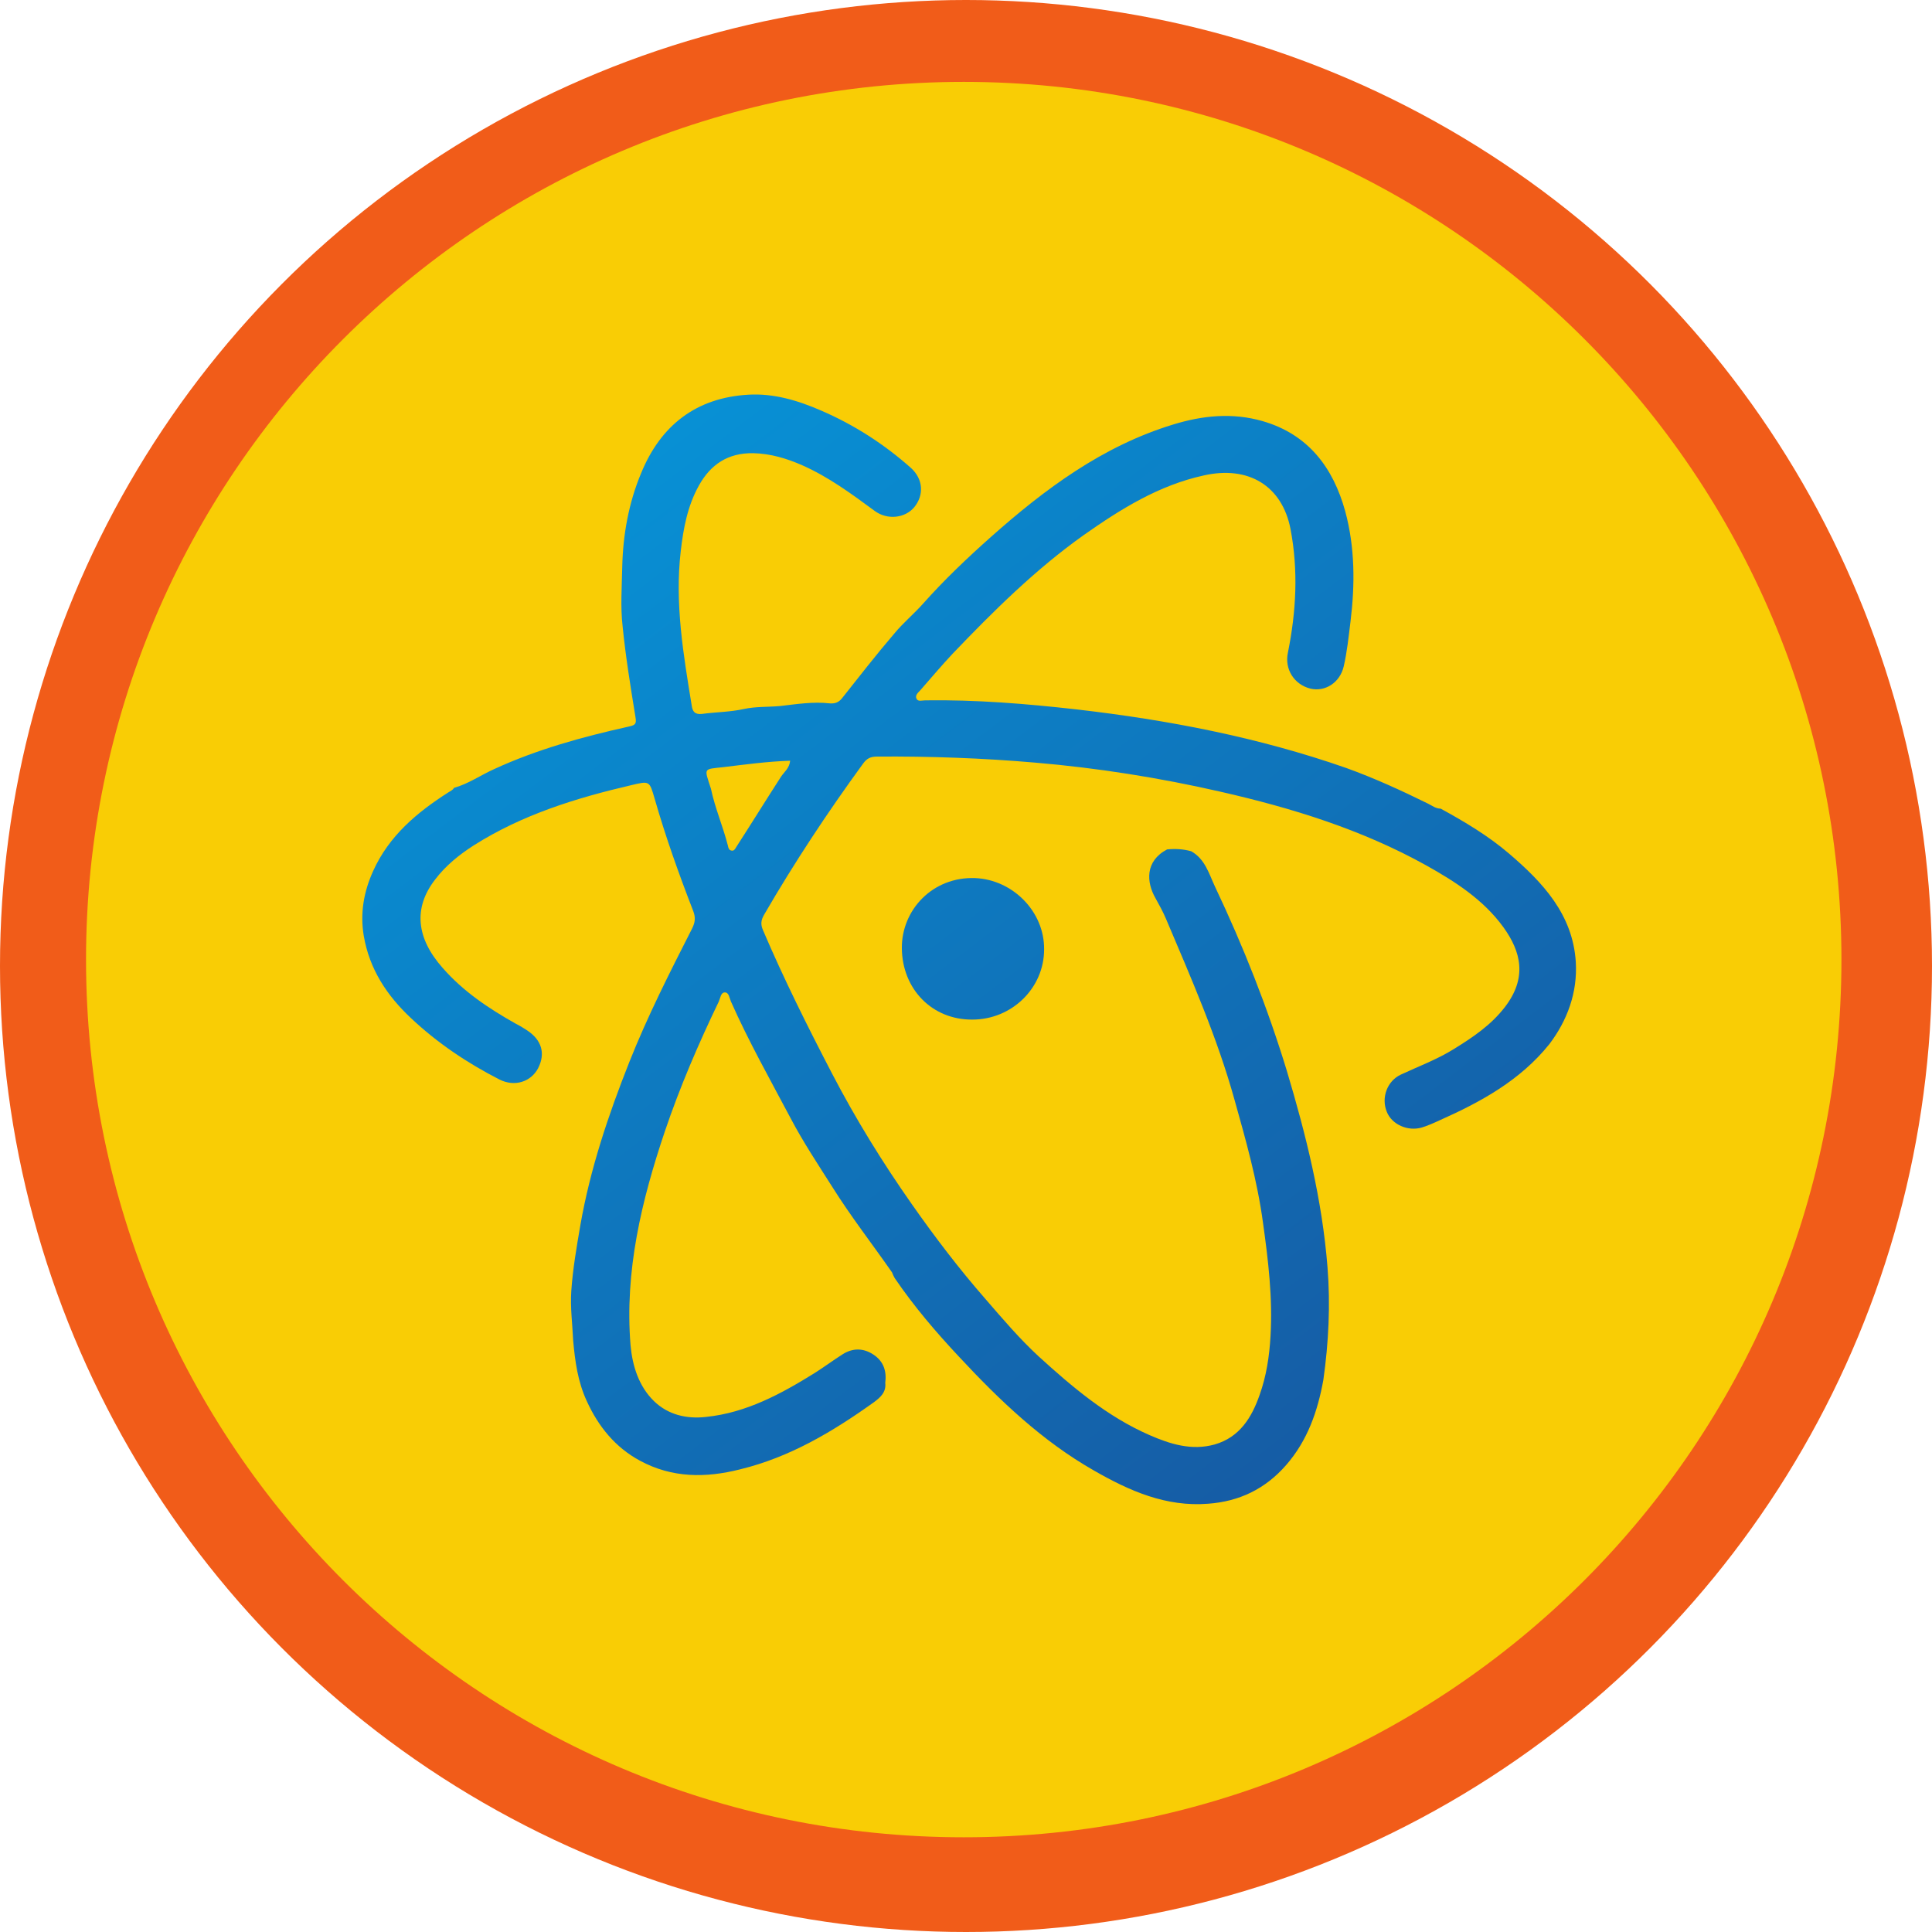 <?xml version="1.0" encoding="utf-8"?>
<!-- Generator: Adobe Illustrator 23.0.2, SVG Export Plug-In . SVG Version: 6.00 Build 0)  -->
<svg version="1.1" id="Layer_1" xmlns="http://www.w3.org/2000/svg" xmlns:xlink="http://www.w3.org/1999/xlink" x="0px" y="0px"
	 viewBox="0 0 512 512" style="enable-background:new 0 0 512 512;" xml:space="preserve">
<style type="text/css">
	.st0{fill:#F15C19;}
	.st1{fill:#F9CD05;}
	.st2{fill:url(#SVGID_1_);}
	.st3{fill:url(#SVGID_2_);}
</style>
<circle class="st0" cx="256" cy="256" r="256"/>
<g id="Inner_Circle">
	<path class="st1" d="M488,254.3c0,128.5-104.1,232.6-232.6,232.6S22.8,382.8,22.8,254.3C22.8,125.9,127,21.7,255.4,21.7
		C383.9,21.7,488,125.9,488,254.3z"/>
</g>
<g id="Inner_Logo">
	<g>
		<linearGradient id="SVGID_1_" gradientUnits="userSpaceOnUse" x1="54.955" y1="-14.966" x2="455.955" y2="512.034">
			<stop  offset="7.512183e-07" style="stop-color:#00ADEF"/>
			<stop  offset="1" style="stop-color:#1D418C"/>
		</linearGradient>
		<path class="st2" d="M257.7,270.2c-10.6,0.1-18.6-8-18.7-18.9c-0.1-10.1,8.1-19,19.4-18.6c9.9,0.4,18.4,8.8,18.3,18.9
			C276.7,261.9,268.1,270.2,257.7,270.2z"/>
		<linearGradient id="SVGID_2_" gradientUnits="userSpaceOnUse" x1="53.78" y1="-14.072" x2="454.78" y2="512.928">
			<stop  offset="7.512183e-07" style="stop-color:#00ADEF"/>
			<stop  offset="1" style="stop-color:#1D418C"/>
		</linearGradient>
		<path class="st3" d="M417.6,254.9c-0.8-12.6-8.8-21.1-17.7-28.7c-5.5-4.7-11.7-8.4-18.1-11.9c-1.3,0-2.3-0.8-3.3-1.3
			c-7.1-3.5-14.3-6.8-21.8-9.5c-23.2-8.1-47.1-12.7-71.4-15.5c-13.3-1.5-26.7-2.6-40.1-2.4c-0.8,0-1.9,0.4-2.3-0.4
			c-0.5-1,0.5-1.7,1.1-2.4c2.8-3.2,5.5-6.4,8.4-9.5c10.8-11.3,22-22.4,34.8-31.5c9.8-6.9,19.9-13.2,31.8-15.8
			c11.9-2.7,20.8,2.8,23,14.2c2.1,11,1.5,21.9-0.7,32.8c-0.9,4.3,1.6,8.4,6,9.5c3.9,0.9,7.8-1.6,8.8-5.9c0.9-3.9,1.3-7.9,1.8-11.9
			c1.2-9.8,1.2-19.6-1.4-29.2c-3.2-11.6-9.8-20.4-21.9-23.9c-8-2.3-15.9-1.5-23.7,0.9c-18.7,5.7-34,17.1-48.3,29.8
			c-6.3,5.6-12.4,11.4-18,17.7c-2.4,2.7-5.3,5.1-7.6,7.9c-4.8,5.6-9.3,11.4-13.9,17.2c-0.9,1.1-1.9,1.4-3.2,1.3
			c-4.4-0.5-8.8,0.2-13.1,0.7c-3.2,0.3-6.5,0.1-9.7,0.8c-3.6,0.8-7.4,0.8-11.1,1.3c-1.9,0.2-2.5-0.7-2.7-2.3
			c-2.2-13.5-4.5-27-2.9-40.8c0.7-6.1,1.8-12,4.8-17.4c3.1-5.6,7.7-8.7,14.4-8.6c4.6,0.1,8.9,1.4,13,3.2c7,3.1,13.1,7.6,19.2,12.1
			c3.4,2.5,8.1,1.9,10.5-1c2.6-3.2,2.4-7.4-0.9-10.4c-7.1-6.3-15-11.4-23.8-15.2c-6.2-2.7-12.6-4.6-19.3-4.2
			c-13.8,0.8-23.2,8.1-28.4,20.8c-3.3,7.9-4.8,16.3-5,24.8c-0.1,5.3-0.5,10.6,0.1,15.8c0.8,8,2.1,16,3.4,24c0.4,2.1-0.3,2.2-2,2.6
			c-12.1,2.7-24.1,6-35.4,11.2c-3.6,1.6-6.8,3.9-10.7,5c-0.3,0.6-0.9,0.8-1.5,1.2c-8.3,5.3-15.7,11.5-19.9,20.8
			c-2.5,5.5-3.5,11.2-2.5,17.2c1.5,8.8,6.1,15.8,12.5,21.8c7,6.6,14.9,11.9,23.5,16.3c4,2,8.3,0.6,10.2-3c2-3.9,1-7.5-3-10.1
			c-0.9-0.6-1.9-1.2-2.9-1.7c-7.1-4-13.9-8.5-19.4-14.8c-7-7.9-7.8-15.9-2-23.4c2.8-3.7,6.4-6.6,10.3-9.1
			c12.8-8.1,27-12.5,41.6-15.9c5-1.2,4.9-1.2,6.3,3.6c2.9,10.1,6.4,19.9,10.2,29.7c0.7,1.8,0.5,3.1-0.3,4.7
			c-5.9,11.6-11.8,23.2-16.6,35.3c-5.6,14.1-10.4,28.4-13,43.3c-1,5.8-2,11.6-2.4,17.4c-0.3,4.4,0.3,8.8,0.5,13.2
			c0.5,5.5,1.2,10.8,3.6,16c3.1,6.8,7.6,12.3,14.1,15.8c8.5,4.6,17.4,4.6,26.5,2.3c13.2-3.2,24.6-10,35.5-17.8
			c1.6-1.2,3.3-2.6,3-5.1c0.4-3.1-0.4-5.7-3.1-7.5c-2.7-1.8-5.5-1.8-8.2-0.1c-2.5,1.6-4.8,3.3-7.3,4.9c-9,5.6-18.2,10.6-28.9,11.7
			c-5.2,0.6-10.1-0.6-13.8-4.2c-4-3.9-5.7-9.3-6.2-14.8c-1.6-19.6,2.9-38.3,9.1-56.7c4-11.8,8.9-23.2,14.3-34.4
			c0.4-0.9,0.5-2.4,1.6-2.4s1.2,1.5,1.6,2.4c4.7,10.6,10.4,20.7,15.8,30.9c3.3,6.3,7.3,12.3,11.1,18.3c4.9,7.8,10.5,15,15.8,22.6
			c0.2,0.5,0.4,1,0.7,1.5c5.1,7.5,11,14.4,17.1,20.9c10.7,11.5,22,22.3,35.7,30.1c9.4,5.4,19.1,9.7,30.3,8.8
			c8.2-0.6,15.1-3.9,20.6-10.2c5.7-6.5,8.4-14.3,9.9-22.6c1.4-9.9,1.9-19.9,1.1-29.9c-1.4-17.8-5.7-35.1-10.8-52.1
			c-5.1-16.7-11.5-32.9-19-48.7c-1.6-3.4-2.6-7.3-6.3-9.4c-2.1-0.6-4.2-0.7-6.4-0.5c-5.9,3.1-5.5,8.7-3.1,12.9c1,1.8,2,3.6,2.8,5.5
			c6.7,15.8,13.6,31.5,18.2,48.1c3,10.7,6,21.3,7.5,32.4c1.4,10,2.6,20,2,30.1c-0.3,5.3-1.1,10.6-2.9,15.6
			c-2.1,6-5.3,11.2-11.9,13.1c-6.1,1.7-11.8-0.1-17.3-2.5c-11.2-4.9-20.4-12.7-29.3-20.8c-5.1-4.7-9.6-10-14.1-15.2
			c-7-8-13.4-16.4-19.5-25.1c-7.8-11.1-14.9-22.6-21.2-34.7c-6.5-12.5-12.8-25.1-18.3-38c-0.7-1.6-0.5-2.7,0.3-4.1
			c8-13.8,16.8-27.1,26.2-40c1-1.4,2-1.9,3.7-1.9c14-0.1,28,0.4,41.9,1.6c16.5,1.4,32.9,4,49.1,7.7c18.9,4.3,37.4,10,54.5,19.5
			c7.7,4.3,15.2,9.1,20.5,16.4c4.7,6.5,6.4,13.4,0.4,21.2c-3.7,4.8-8.5,8-13.5,11.1c-4.5,2.8-9.4,4.6-14.1,6.8
			c-3.6,1.7-5.2,6.1-3.7,9.8c1.3,3.4,5.6,5.3,9.3,4.2c1.6-0.5,3.2-1.2,4.7-1.9c11-4.9,21.4-10.6,29.1-20.2
			C415.3,270.5,418.1,263.1,417.6,254.9z M207,205.8c-4,6.2-7.9,12.5-11.9,18.7c-0.3,0.5-0.6,1.1-1.3,0.9c-0.6-0.1-0.8-0.7-0.9-1.3
			c-1.3-5.1-3.4-9.9-4.5-15.1c-1.8-5.6-2.1-5.1,3.3-5.7c5.8-0.7,11.6-1.5,17.7-1.7C209.2,203.6,207.8,204.6,207,205.8z"/>
	</g>
</g>
</svg>
